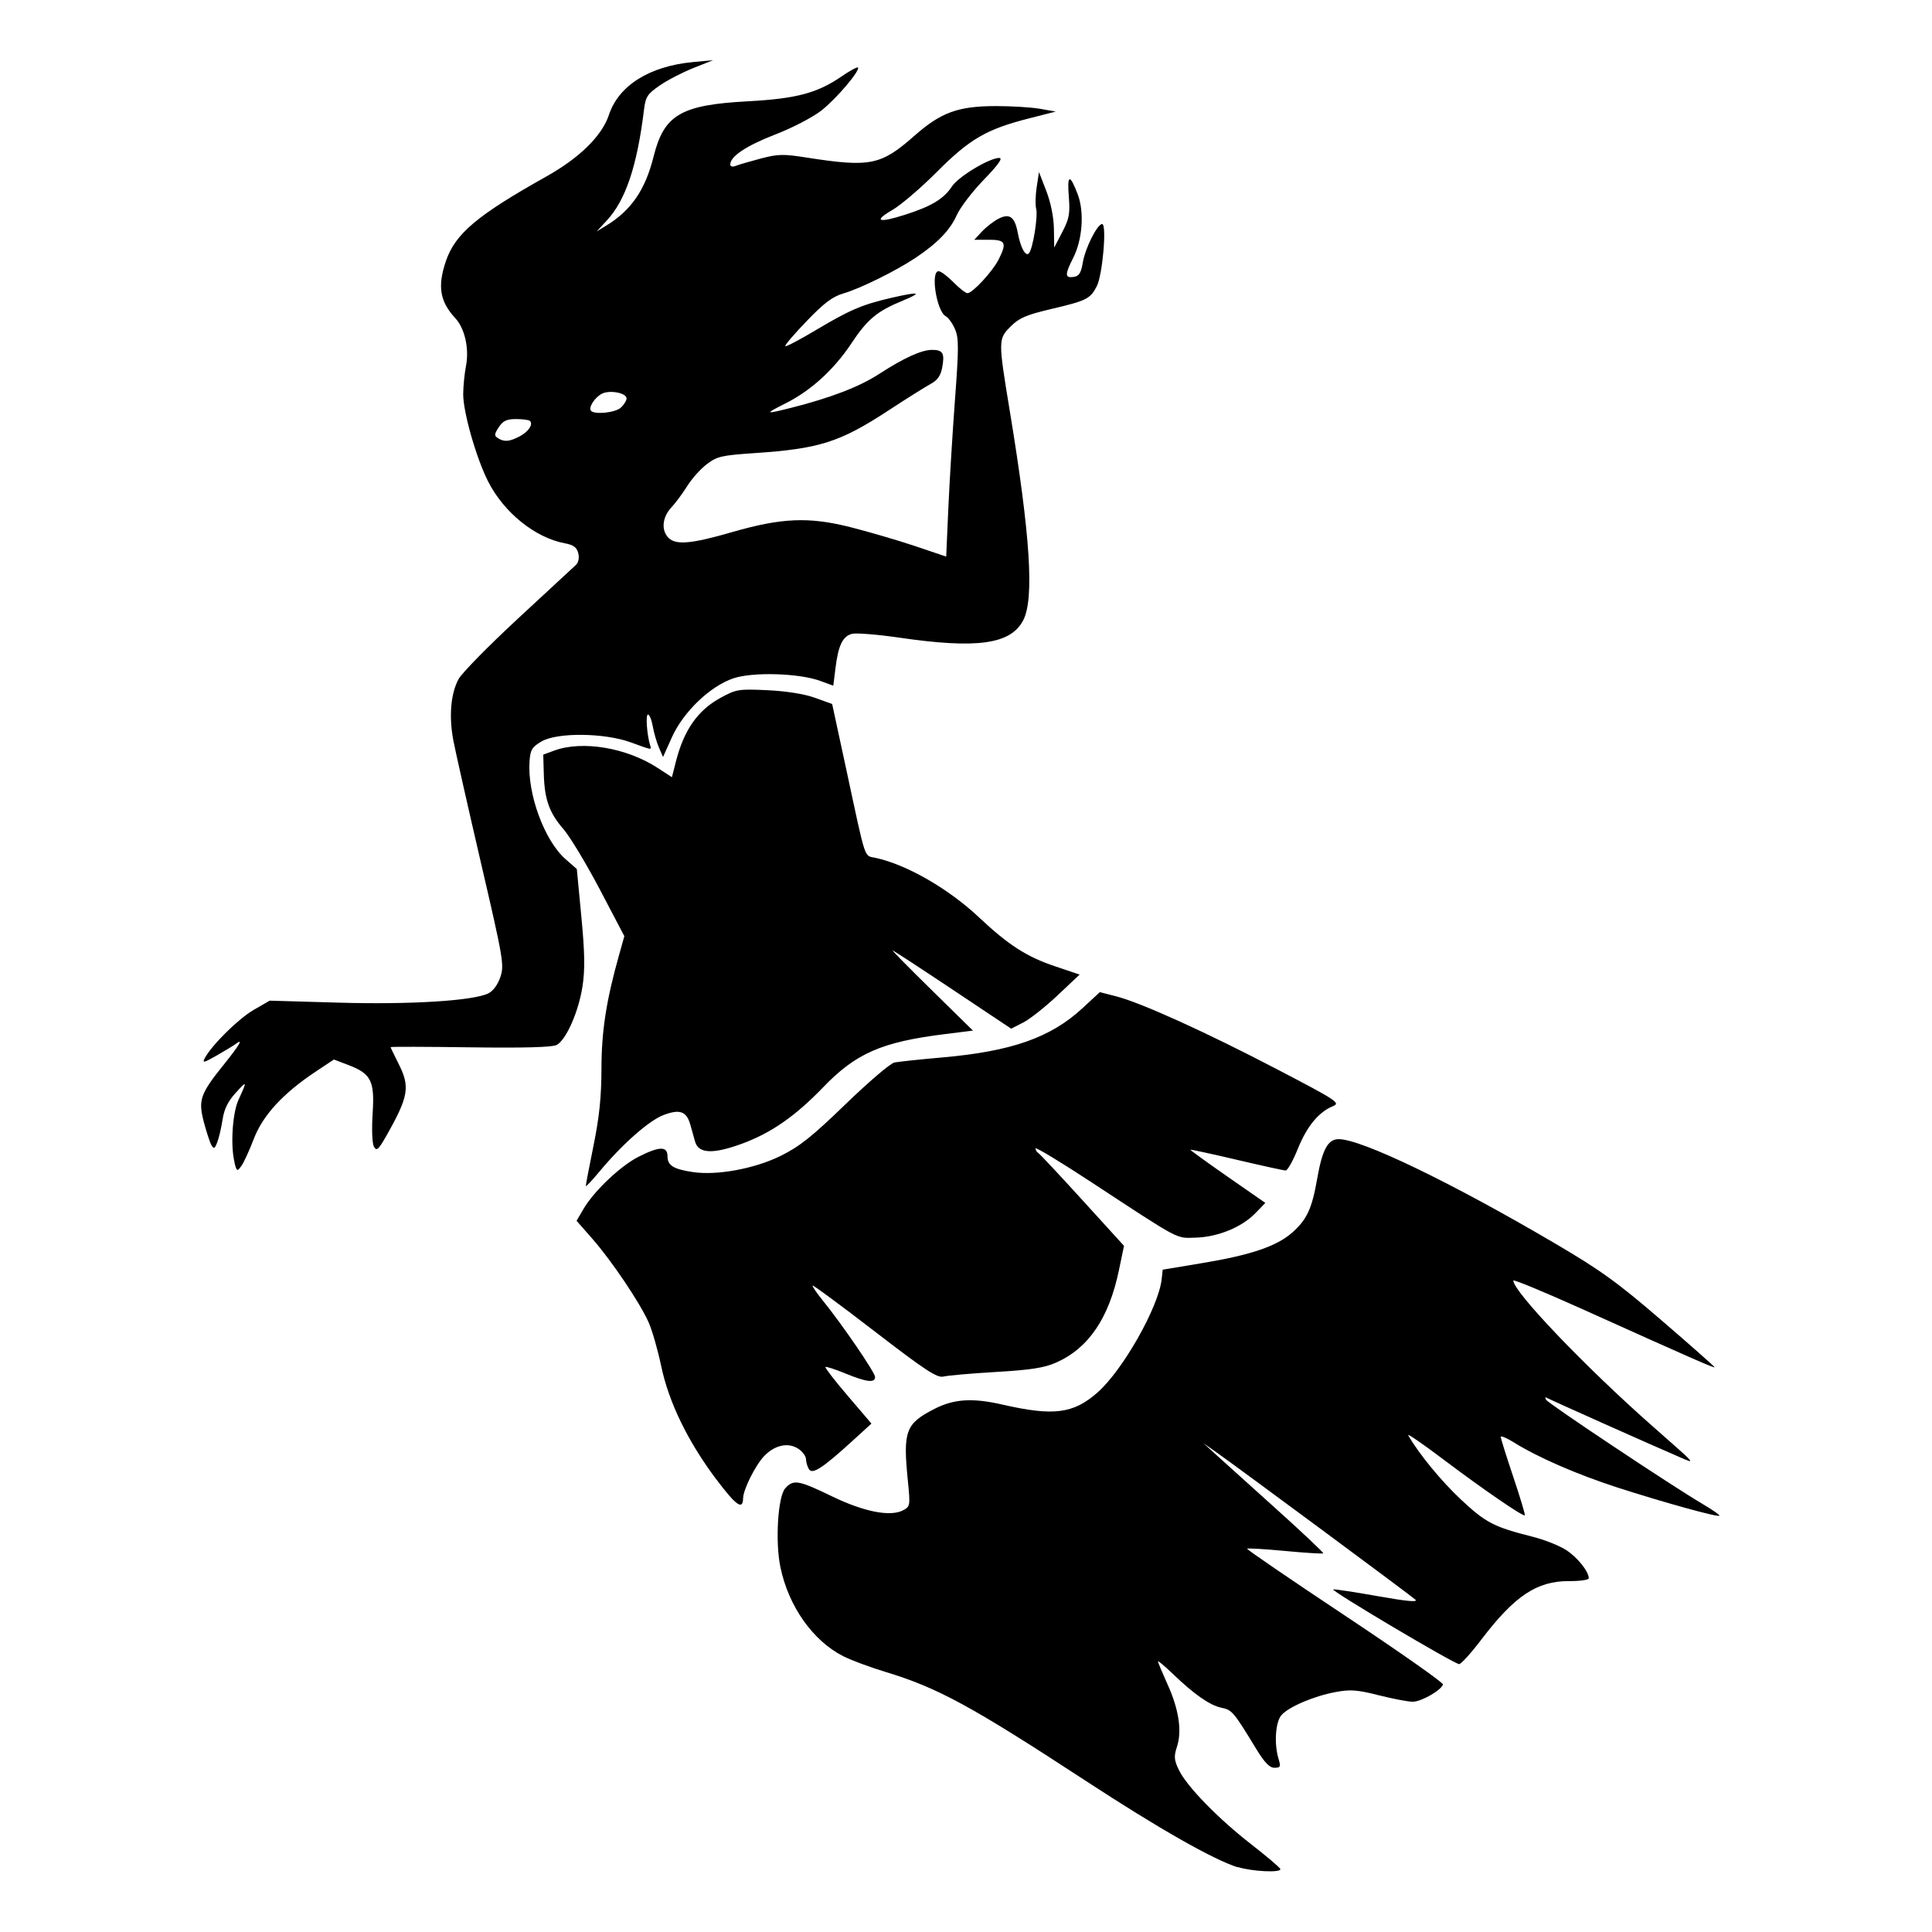 <!-- Generated by IcoMoon.io -->
<svg version="1.1" xmlns="http://www.w3.org/2000/svg" width="32" height="32" viewBox="0 0 32 32">
<title>draugar</title>
<path d="M20.503 30.929c-0.405-0.127-1.299-0.635-2.514-1.429-1.903-1.244-2.454-1.544-3.32-1.807-0.255-0.077-0.57-0.194-0.7-0.26-0.503-0.253-0.909-0.827-1.043-1.476-0.088-0.422-0.042-1.171 0.080-1.306 0.136-0.15 0.217-0.137 0.77 0.131 0.537 0.26 0.973 0.345 1.184 0.232 0.116-0.062 0.118-0.078 0.077-0.488-0.083-0.827-0.038-0.946 0.444-1.192 0.322-0.164 0.626-0.183 1.121-0.070 0.846 0.194 1.175 0.153 1.575-0.199 0.421-0.37 1.014-1.418 1.064-1.879l0.017-0.156 0.677-0.113c0.785-0.131 1.211-0.276 1.465-0.499 0.245-0.215 0.33-0.397 0.416-0.891 0.085-0.488 0.178-0.659 0.358-0.659 0.375 0 1.859 0.715 3.568 1.719 0.77 0.452 1.047 0.652 1.784 1.287 0.48 0.413 0.872 0.76 0.872 0.771 0 0.020-0.339-0.128-2.174-0.955-0.637-0.287-1.159-0.503-1.159-0.48 0 0.184 1.203 1.442 2.318 2.423 0.729 0.641 0.709 0.619 0.443 0.504-0.477-0.205-2.163-0.958-2.209-0.986-0.026-0.016-0.029-0-0.008 0.034 0.041 0.067 2.084 1.427 2.592 1.726 0.163 0.096 0.289 0.184 0.278 0.194-0.028 0.028-0.937-0.224-1.695-0.469-0.663-0.215-1.308-0.495-1.706-0.743-0.122-0.076-0.221-0.118-0.221-0.093s0.094 0.323 0.208 0.663c0.114 0.34 0.2 0.626 0.191 0.635-0.027 0.027-0.691-0.429-1.354-0.929-0.339-0.256-0.599-0.434-0.578-0.397 0.176 0.308 0.551 0.764 0.88 1.071 0.407 0.38 0.541 0.449 1.184 0.611 0.192 0.048 0.441 0.147 0.553 0.22 0.188 0.122 0.374 0.355 0.374 0.468 0 0.026-0.146 0.047-0.326 0.046-0.532-0.003-0.902 0.244-1.453 0.968-0.17 0.224-0.336 0.407-0.368 0.407-0.078 0-2.136-1.22-2.085-1.237 0.022-0.007 0.352 0.043 0.735 0.111 0.484 0.086 0.674 0.104 0.625 0.058-0.069-0.065-2.97-2.213-3.326-2.462l-0.182-0.128 0.191 0.175c0.105 0.096 0.555 0.502 1 0.902s0.801 0.736 0.791 0.746c-0.010 0.010-0.293-0.007-0.63-0.039s-0.62-0.048-0.631-0.038c-0.011 0.011 0.719 0.509 1.62 1.108s1.633 1.113 1.624 1.141c-0.029 0.097-0.36 0.286-0.5 0.286-0.076 0-0.329-0.048-0.563-0.107-0.354-0.090-0.471-0.099-0.712-0.054-0.358 0.066-0.773 0.242-0.898 0.38-0.102 0.113-0.127 0.477-0.049 0.732 0.038 0.125 0.030 0.143-0.069 0.143-0.081 0-0.165-0.087-0.305-0.317-0.371-0.61-0.397-0.641-0.571-0.677-0.192-0.039-0.452-0.22-0.807-0.561-0.136-0.131-0.247-0.224-0.247-0.208s0.072 0.188 0.159 0.381c0.188 0.414 0.242 0.774 0.156 1.034-0.052 0.159-0.048 0.218 0.031 0.382 0.129 0.272 0.652 0.809 1.209 1.241 0.258 0.201 0.471 0.382 0.473 0.404 0.006 0.062-0.47 0.039-0.705-0.035zM11.867 24.507c-0.473-0.629-0.789-1.279-0.915-1.878-0.056-0.266-0.149-0.592-0.208-0.725-0.144-0.325-0.609-1.016-0.931-1.384l-0.263-0.3 0.114-0.195c0.173-0.296 0.614-0.715 0.913-0.866 0.346-0.175 0.479-0.177 0.479-0.007 0 0.152 0.098 0.213 0.419 0.261 0.398 0.060 1.019-0.054 1.453-0.267 0.313-0.154 0.52-0.318 1.077-0.857 0.379-0.367 0.743-0.678 0.81-0.691s0.421-0.051 0.787-0.083c1.153-0.101 1.798-0.328 2.326-0.815l0.289-0.267 0.269 0.069c0.411 0.105 1.489 0.594 2.667 1.209 0.993 0.518 1.053 0.558 0.926 0.61-0.237 0.097-0.432 0.333-0.582 0.705-0.080 0.199-0.171 0.361-0.202 0.361s-0.397-0.080-0.812-0.178c-0.415-0.097-0.76-0.172-0.766-0.166s0.271 0.206 0.615 0.446l0.626 0.435-0.166 0.171c-0.224 0.231-0.619 0.393-0.983 0.404-0.338 0.010-0.235 0.064-1.734-0.919-0.508-0.334-0.924-0.585-0.924-0.559s0.021 0.061 0.047 0.077c0.026 0.016 0.356 0.368 0.733 0.783l0.686 0.754-0.083 0.399c-0.165 0.797-0.504 1.297-1.040 1.534-0.199 0.088-0.419 0.122-0.997 0.156-0.408 0.024-0.799 0.058-0.869 0.076-0.106 0.026-0.296-0.098-1.138-0.746-0.556-0.428-1.020-0.771-1.030-0.761s0.063 0.118 0.163 0.241c0.32 0.394 0.871 1.199 0.871 1.273 0 0.103-0.14 0.086-0.492-0.058-0.17-0.070-0.319-0.118-0.33-0.107s0.155 0.227 0.371 0.479l0.391 0.458-0.316 0.288c-0.495 0.451-0.662 0.559-0.719 0.468-0.026-0.042-0.048-0.116-0.049-0.166s-0.058-0.128-0.129-0.174c-0.167-0.109-0.389-0.061-0.565 0.123-0.145 0.152-0.346 0.555-0.348 0.698-0.003 0.202-0.116 0.122-0.44-0.309zM9.703 19.643c-0.001-0.018 0.057-0.32 0.128-0.671 0.096-0.472 0.13-0.805 0.131-1.27 0.001-0.625 0.079-1.128 0.291-1.882l0.088-0.314-0.405-0.772c-0.223-0.424-0.494-0.874-0.602-0.999-0.237-0.274-0.315-0.493-0.327-0.916l-0.009-0.32 0.182-0.067c0.465-0.171 1.197-0.048 1.711 0.286l0.238 0.155 0.066-0.259c0.134-0.526 0.363-0.851 0.743-1.058 0.257-0.14 0.298-0.146 0.774-0.124 0.313 0.015 0.61 0.062 0.787 0.126l0.284 0.102 0.241 1.117c0.326 1.517 0.284 1.389 0.48 1.432 0.518 0.114 1.206 0.51 1.713 0.987 0.486 0.457 0.788 0.651 1.258 0.809l0.407 0.137-0.367 0.346c-0.202 0.19-0.457 0.392-0.567 0.448l-0.2 0.102-0.971-0.648c-0.534-0.356-0.981-0.648-0.993-0.648s0.283 0.299 0.655 0.664l0.676 0.664-0.464 0.058c-1.047 0.13-1.475 0.317-2.018 0.882-0.461 0.478-0.865 0.759-1.348 0.935-0.48 0.175-0.717 0.163-0.773-0.039-0.022-0.079-0.058-0.205-0.079-0.281-0.062-0.219-0.175-0.259-0.444-0.156-0.242 0.092-0.688 0.487-1.068 0.945-0.119 0.143-0.217 0.246-0.218 0.229zM3.887 19.259c-0.072-0.269-0.039-0.818 0.063-1.042 0.147-0.321 0.145-0.326-0.047-0.115-0.127 0.139-0.19 0.269-0.216 0.438-0.020 0.132-0.059 0.301-0.087 0.375-0.044 0.115-0.058 0.122-0.099 0.050-0.026-0.047-0.083-0.22-0.126-0.385-0.094-0.362-0.059-0.462 0.339-0.956 0.253-0.315 0.322-0.433 0.193-0.335-0.036 0.027-0.178 0.114-0.317 0.193-0.215 0.123-0.244 0.129-0.198 0.044 0.117-0.218 0.558-0.654 0.81-0.799l0.265-0.153 1.146 0.033c1.184 0.034 2.216-0.030 2.472-0.152 0.081-0.039 0.159-0.143 0.202-0.271 0.067-0.197 0.051-0.293-0.323-1.901-0.216-0.931-0.421-1.839-0.455-2.018-0.076-0.401-0.044-0.777 0.087-1.018 0.055-0.101 0.498-0.552 0.985-1.003s0.918-0.849 0.957-0.886c0.044-0.041 0.059-0.116 0.040-0.195-0.025-0.098-0.078-0.137-0.225-0.165-0.49-0.092-1.006-0.508-1.267-1.021-0.197-0.386-0.417-1.158-0.414-1.452 0.001-0.13 0.022-0.338 0.046-0.462 0.056-0.287-0.019-0.622-0.175-0.791-0.258-0.278-0.3-0.529-0.157-0.948 0.154-0.453 0.517-0.758 1.66-1.399 0.554-0.31 0.924-0.674 1.040-1.023 0.161-0.486 0.672-0.806 1.391-0.874l0.333-0.031-0.326 0.13c-0.179 0.071-0.43 0.201-0.557 0.289-0.205 0.141-0.234 0.186-0.261 0.406-0.114 0.931-0.305 1.497-0.617 1.832l-0.166 0.179 0.156-0.095c0.413-0.25 0.649-0.593 0.786-1.143 0.173-0.694 0.45-0.857 1.558-0.917 0.81-0.044 1.153-0.135 1.562-0.416 0.133-0.092 0.253-0.156 0.265-0.144 0.044 0.044-0.353 0.514-0.603 0.711-0.141 0.111-0.478 0.287-0.762 0.397-0.483 0.187-0.749 0.364-0.749 0.497 0 0.036 0.036 0.046 0.091 0.024 0.050-0.020 0.236-0.074 0.413-0.121 0.282-0.075 0.376-0.077 0.755-0.017 1.059 0.165 1.234 0.13 1.788-0.358 0.442-0.39 0.724-0.493 1.354-0.494 0.258-0 0.586 0.020 0.729 0.045l0.26 0.046-0.45 0.115c-0.698 0.178-0.976 0.34-1.518 0.884-0.264 0.265-0.595 0.548-0.736 0.63-0.326 0.189-0.234 0.222 0.217 0.077 0.433-0.139 0.633-0.261 0.768-0.466 0.107-0.163 0.62-0.472 0.784-0.472 0.064 0-0.015 0.111-0.256 0.361-0.192 0.198-0.393 0.462-0.448 0.586-0.109 0.247-0.319 0.464-0.679 0.705-0.324 0.217-0.917 0.51-1.198 0.592-0.181 0.053-0.321 0.158-0.61 0.459-0.207 0.215-0.366 0.401-0.353 0.414s0.242-0.108 0.509-0.267c0.557-0.332 0.762-0.42 1.235-0.53 0.477-0.11 0.542-0.097 0.203 0.043-0.428 0.176-0.586 0.307-0.854 0.711-0.288 0.433-0.67 0.781-1.089 0.991-0.354 0.178-0.345 0.184 0.092 0.074 0.647-0.163 1.129-0.348 1.45-0.556 0.417-0.27 0.707-0.403 0.885-0.404s0.212 0.056 0.168 0.291c-0.026 0.138-0.078 0.213-0.193 0.274-0.086 0.047-0.398 0.242-0.692 0.435-0.807 0.529-1.147 0.638-2.225 0.71-0.544 0.037-0.619 0.054-0.79 0.184-0.104 0.079-0.249 0.242-0.323 0.361s-0.193 0.28-0.265 0.357c-0.15 0.161-0.169 0.378-0.045 0.502 0.122 0.122 0.382 0.099 1.047-0.094 0.825-0.238 1.272-0.258 1.96-0.085 0.302 0.076 0.784 0.217 1.071 0.313l0.521 0.176 0.036-0.813c0.020-0.447 0.070-1.255 0.11-1.796 0.063-0.837 0.063-1.008 0.002-1.154-0.040-0.095-0.111-0.194-0.158-0.22-0.15-0.084-0.253-0.744-0.116-0.744 0.037 0 0.147 0.082 0.245 0.182s0.202 0.182 0.234 0.182c0.083 0 0.417-0.362 0.515-0.557 0.14-0.278 0.116-0.328-0.16-0.328h-0.243l0.126-0.135c0.069-0.074 0.192-0.17 0.273-0.212 0.185-0.096 0.271-0.035 0.321 0.23 0.046 0.246 0.129 0.4 0.184 0.343 0.065-0.067 0.154-0.614 0.121-0.74-0.016-0.061-0.012-0.222 0.009-0.359l0.038-0.248 0.121 0.313c0.074 0.192 0.123 0.433 0.126 0.625l0.005 0.313 0.134-0.258c0.115-0.221 0.13-0.304 0.108-0.585-0.030-0.371 0.016-0.384 0.147-0.041 0.112 0.294 0.080 0.751-0.075 1.056-0.14 0.274-0.138 0.335 0.006 0.314 0.092-0.013 0.124-0.063 0.154-0.24 0.041-0.242 0.24-0.636 0.32-0.636s0.007 0.845-0.089 1.030c-0.109 0.21-0.167 0.239-0.762 0.379-0.403 0.095-0.523 0.146-0.662 0.285-0.21 0.21-0.211 0.226-0.016 1.407 0.339 2.057 0.406 3.099 0.224 3.457-0.205 0.402-0.759 0.481-2.051 0.293-0.362-0.053-0.715-0.081-0.785-0.064-0.156 0.039-0.229 0.189-0.276 0.569l-0.036 0.29-0.216-0.079c-0.348-0.128-1.112-0.151-1.435-0.044-0.386 0.128-0.832 0.555-1.022 0.977l-0.147 0.327-0.068-0.156c-0.037-0.086-0.083-0.244-0.102-0.352s-0.055-0.195-0.080-0.195c-0.041 0-0.017 0.336 0.036 0.508 0.025 0.083 0.042 0.085-0.32-0.047-0.437-0.159-1.219-0.168-1.479-0.015-0.156 0.091-0.185 0.138-0.198 0.324-0.040 0.539 0.246 1.319 0.596 1.625l0.187 0.164 0.075 0.788c0.057 0.602 0.062 0.875 0.019 1.155-0.064 0.418-0.27 0.887-0.428 0.971-0.072 0.038-0.538 0.051-1.428 0.039-0.727-0.010-1.322-0.012-1.322-0.003s0.059 0.13 0.13 0.272c0.195 0.384 0.169 0.541-0.194 1.185-0.137 0.242-0.168 0.271-0.212 0.192-0.030-0.053-0.039-0.286-0.022-0.55 0.035-0.541-0.024-0.659-0.407-0.805l-0.234-0.089-0.299 0.198c-0.542 0.36-0.878 0.724-1.028 1.116-0.074 0.193-0.167 0.396-0.207 0.45-0.069 0.094-0.075 0.091-0.114-0.057zM8.604 7.229c0.148-0.077 0.231-0.2 0.174-0.257-0.017-0.017-0.12-0.031-0.23-0.031-0.156 0-0.217 0.029-0.287 0.135-0.075 0.115-0.077 0.142-0.014 0.181 0.104 0.066 0.188 0.060 0.357-0.028zM10.283 6.751c0.052-0.047 0.095-0.116 0.095-0.152 0-0.092-0.285-0.145-0.412-0.076-0.12 0.064-0.225 0.233-0.176 0.282 0.066 0.066 0.401 0.030 0.493-0.053z"></path>
</svg>
